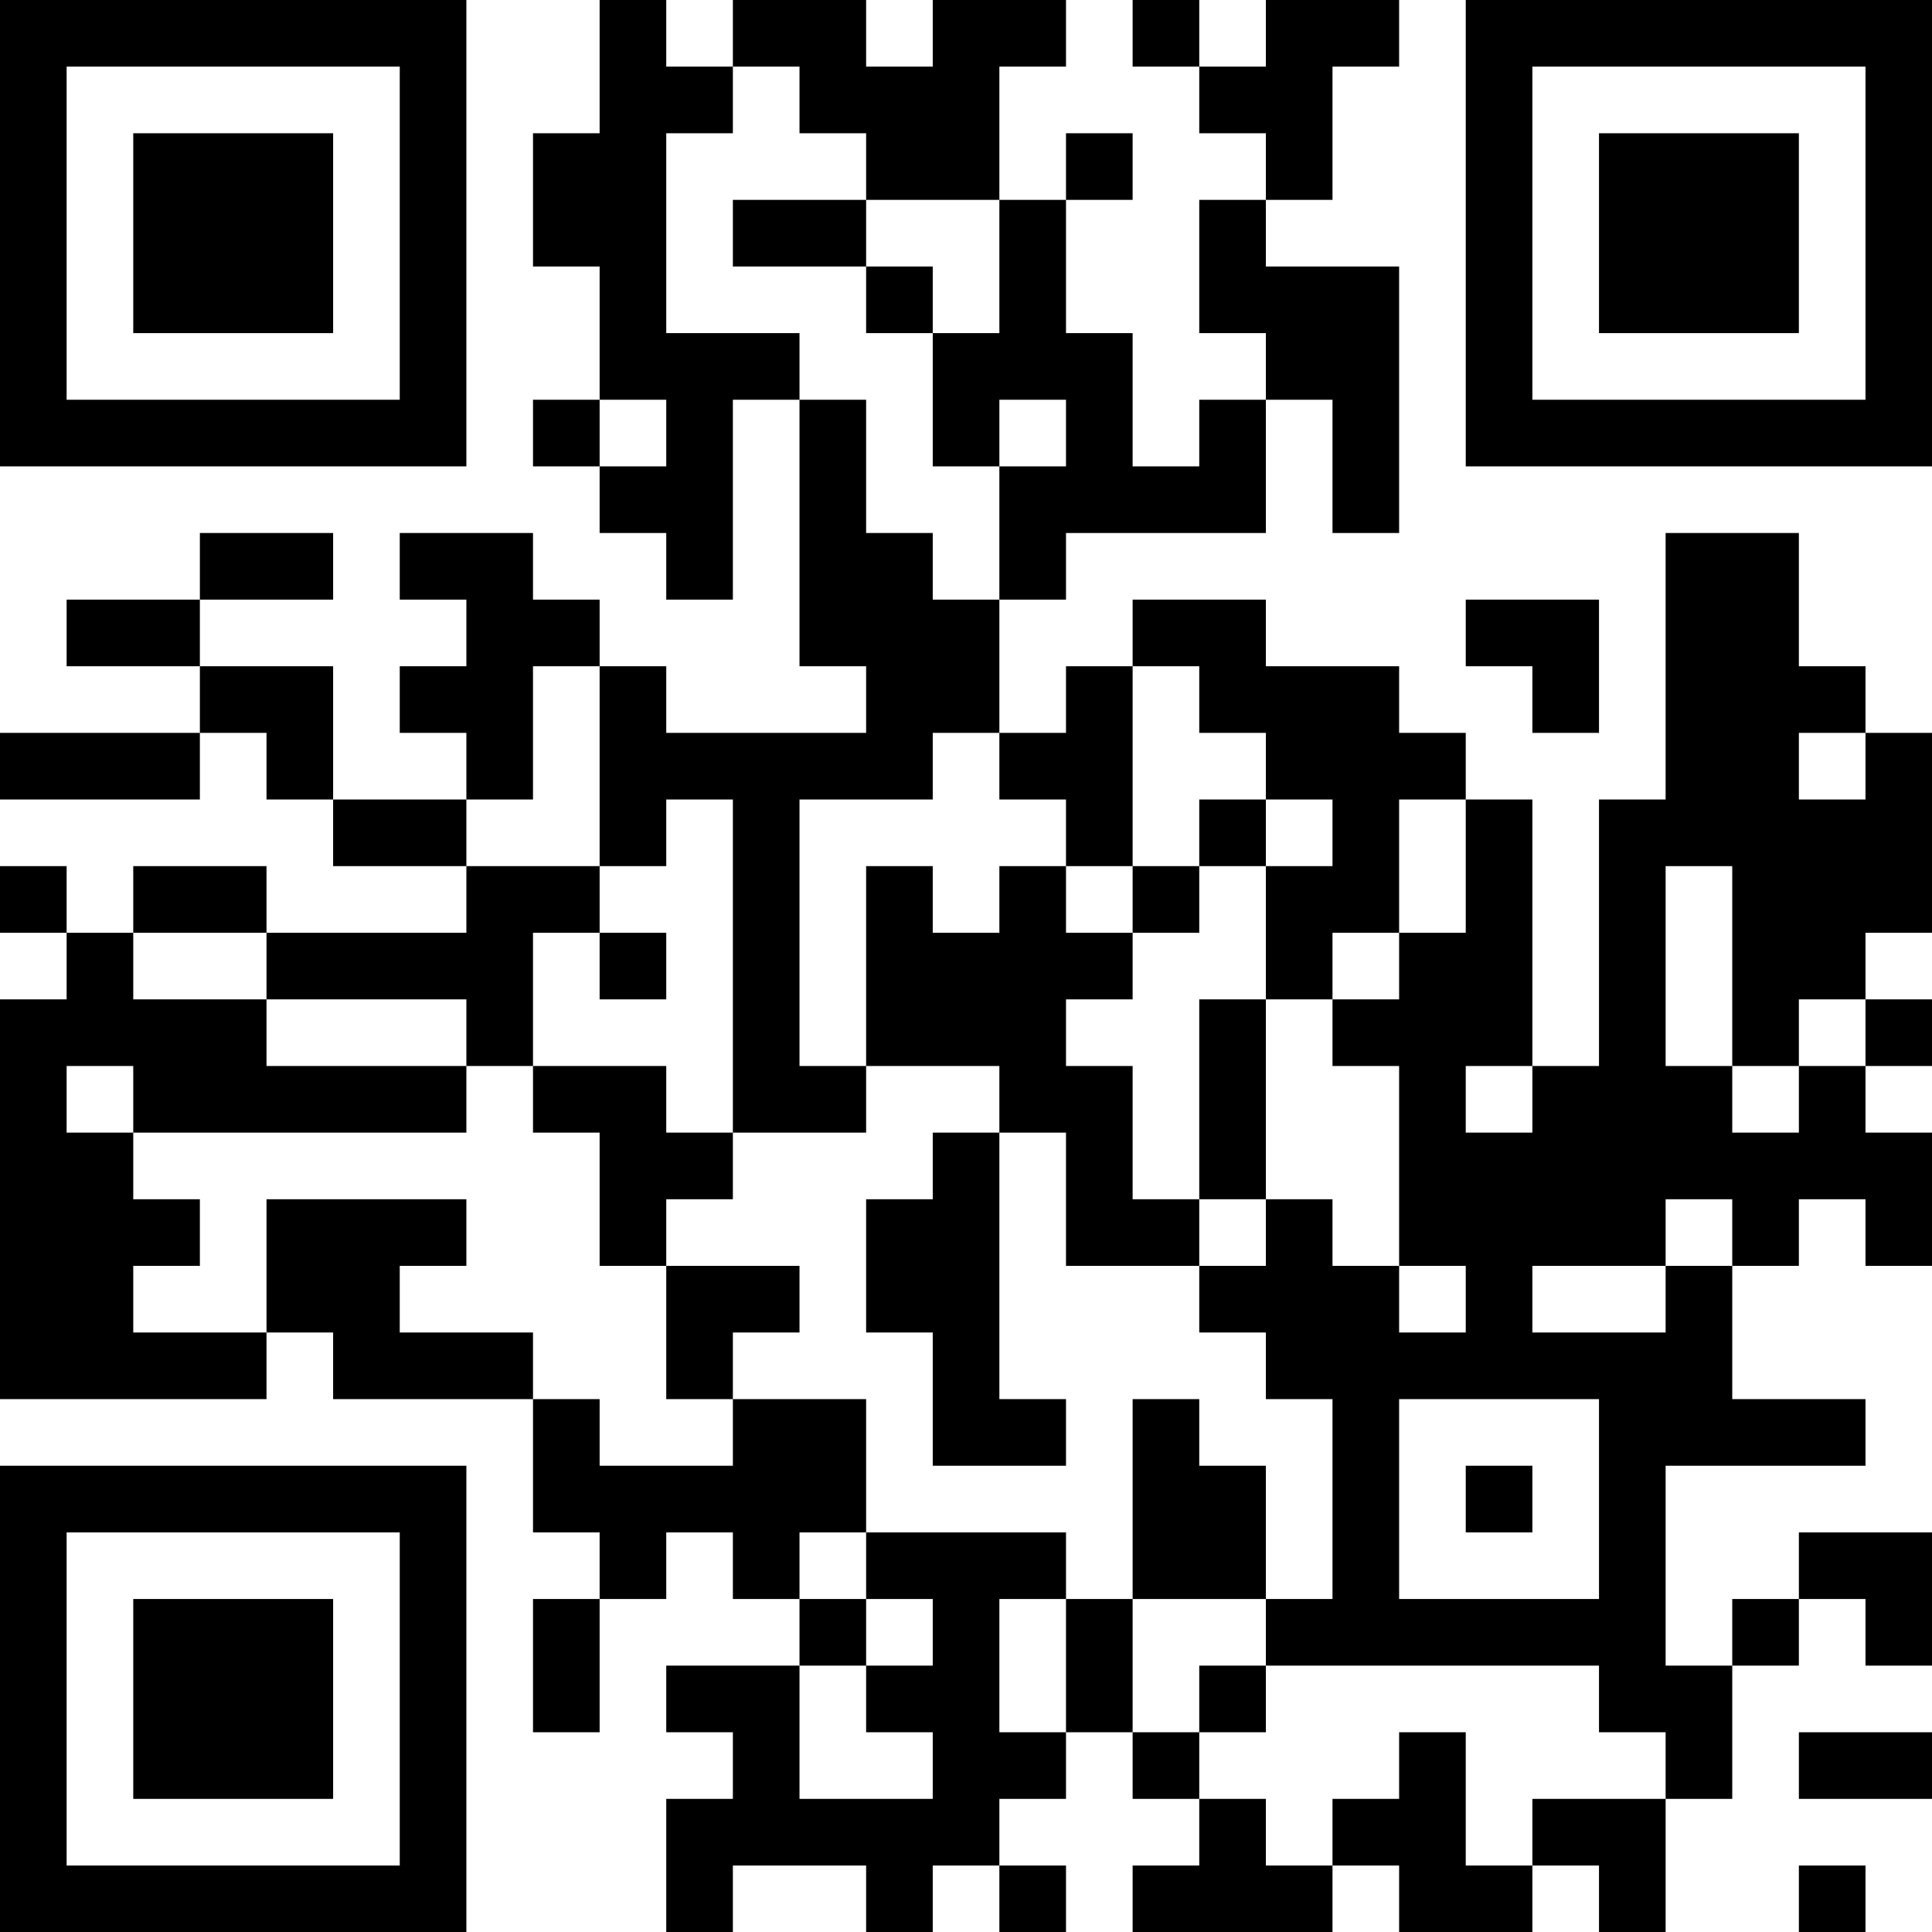 <?xml version="1.0" encoding="UTF-8"?>
<svg xmlns="http://www.w3.org/2000/svg" version="1.1" width="200" height="200" viewBox="0 0 200 200"><rect x="0" y="0" width="200" height="200" fill="#ffffff"/><g transform="scale(6.897)"><g transform="translate(0,0)"><path fill-rule="evenodd" d="M9 0L9 2L8 2L8 4L9 4L9 6L8 6L8 7L9 7L9 8L10 8L10 9L11 9L11 6L12 6L12 10L13 10L13 11L10 11L10 10L9 10L9 9L8 9L8 8L6 8L6 9L7 9L7 10L6 10L6 11L7 11L7 12L5 12L5 10L3 10L3 9L5 9L5 8L3 8L3 9L1 9L1 10L3 10L3 11L0 11L0 12L3 12L3 11L4 11L4 12L5 12L5 13L7 13L7 14L4 14L4 13L2 13L2 14L1 14L1 13L0 13L0 14L1 14L1 15L0 15L0 21L4 21L4 20L5 20L5 21L8 21L8 23L9 23L9 24L8 24L8 26L9 26L9 24L10 24L10 23L11 23L11 24L12 24L12 25L10 25L10 26L11 26L11 27L10 27L10 29L11 29L11 28L13 28L13 29L14 29L14 28L15 28L15 29L16 29L16 28L15 28L15 27L16 27L16 26L17 26L17 27L18 27L18 28L17 28L17 29L20 29L20 28L21 28L21 29L23 29L23 28L24 28L24 29L25 29L25 27L26 27L26 25L27 25L27 24L28 24L28 25L29 25L29 23L27 23L27 24L26 24L26 25L25 25L25 22L28 22L28 21L26 21L26 19L27 19L27 18L28 18L28 19L29 19L29 17L28 17L28 16L29 16L29 15L28 15L28 14L29 14L29 11L28 11L28 10L27 10L27 8L25 8L25 12L24 12L24 16L23 16L23 12L22 12L22 11L21 11L21 10L19 10L19 9L17 9L17 10L16 10L16 11L15 11L15 9L16 9L16 8L19 8L19 6L20 6L20 8L21 8L21 4L19 4L19 3L20 3L20 1L21 1L21 0L19 0L19 1L18 1L18 0L17 0L17 1L18 1L18 2L19 2L19 3L18 3L18 5L19 5L19 6L18 6L18 7L17 7L17 5L16 5L16 3L17 3L17 2L16 2L16 3L15 3L15 1L16 1L16 0L14 0L14 1L13 1L13 0L11 0L11 1L10 1L10 0ZM11 1L11 2L10 2L10 5L12 5L12 6L13 6L13 8L14 8L14 9L15 9L15 7L16 7L16 6L15 6L15 7L14 7L14 5L15 5L15 3L13 3L13 2L12 2L12 1ZM11 3L11 4L13 4L13 5L14 5L14 4L13 4L13 3ZM9 6L9 7L10 7L10 6ZM22 9L22 10L23 10L23 11L24 11L24 9ZM8 10L8 12L7 12L7 13L9 13L9 14L8 14L8 16L7 16L7 15L4 15L4 14L2 14L2 15L4 15L4 16L7 16L7 17L2 17L2 16L1 16L1 17L2 17L2 18L3 18L3 19L2 19L2 20L4 20L4 18L7 18L7 19L6 19L6 20L8 20L8 21L9 21L9 22L11 22L11 21L13 21L13 23L12 23L12 24L13 24L13 25L12 25L12 27L14 27L14 26L13 26L13 25L14 25L14 24L13 24L13 23L16 23L16 24L15 24L15 26L16 26L16 24L17 24L17 26L18 26L18 27L19 27L19 28L20 28L20 27L21 27L21 26L22 26L22 28L23 28L23 27L25 27L25 26L24 26L24 25L19 25L19 24L20 24L20 21L19 21L19 20L18 20L18 19L19 19L19 18L20 18L20 19L21 19L21 20L22 20L22 19L21 19L21 16L20 16L20 15L21 15L21 14L22 14L22 12L21 12L21 14L20 14L20 15L19 15L19 13L20 13L20 12L19 12L19 11L18 11L18 10L17 10L17 13L16 13L16 12L15 12L15 11L14 11L14 12L12 12L12 16L13 16L13 17L11 17L11 12L10 12L10 13L9 13L9 10ZM27 11L27 12L28 12L28 11ZM18 12L18 13L17 13L17 14L16 14L16 13L15 13L15 14L14 14L14 13L13 13L13 16L15 16L15 17L14 17L14 18L13 18L13 20L14 20L14 22L16 22L16 21L15 21L15 17L16 17L16 19L18 19L18 18L19 18L19 15L18 15L18 18L17 18L17 16L16 16L16 15L17 15L17 14L18 14L18 13L19 13L19 12ZM25 13L25 16L26 16L26 17L27 17L27 16L28 16L28 15L27 15L27 16L26 16L26 13ZM9 14L9 15L10 15L10 14ZM8 16L8 17L9 17L9 19L10 19L10 21L11 21L11 20L12 20L12 19L10 19L10 18L11 18L11 17L10 17L10 16ZM22 16L22 17L23 17L23 16ZM25 18L25 19L23 19L23 20L25 20L25 19L26 19L26 18ZM17 21L17 24L19 24L19 22L18 22L18 21ZM21 21L21 24L24 24L24 21ZM22 22L22 23L23 23L23 22ZM18 25L18 26L19 26L19 25ZM27 26L27 27L29 27L29 26ZM27 28L27 29L28 29L28 28ZM0 0L0 7L7 7L7 0ZM1 1L1 6L6 6L6 1ZM2 2L2 5L5 5L5 2ZM22 0L22 7L29 7L29 0ZM23 1L23 6L28 6L28 1ZM24 2L24 5L27 5L27 2ZM0 22L0 29L7 29L7 22ZM1 23L1 28L6 28L6 23ZM2 24L2 27L5 27L5 24Z" fill="#000000"/></g></g></svg>
